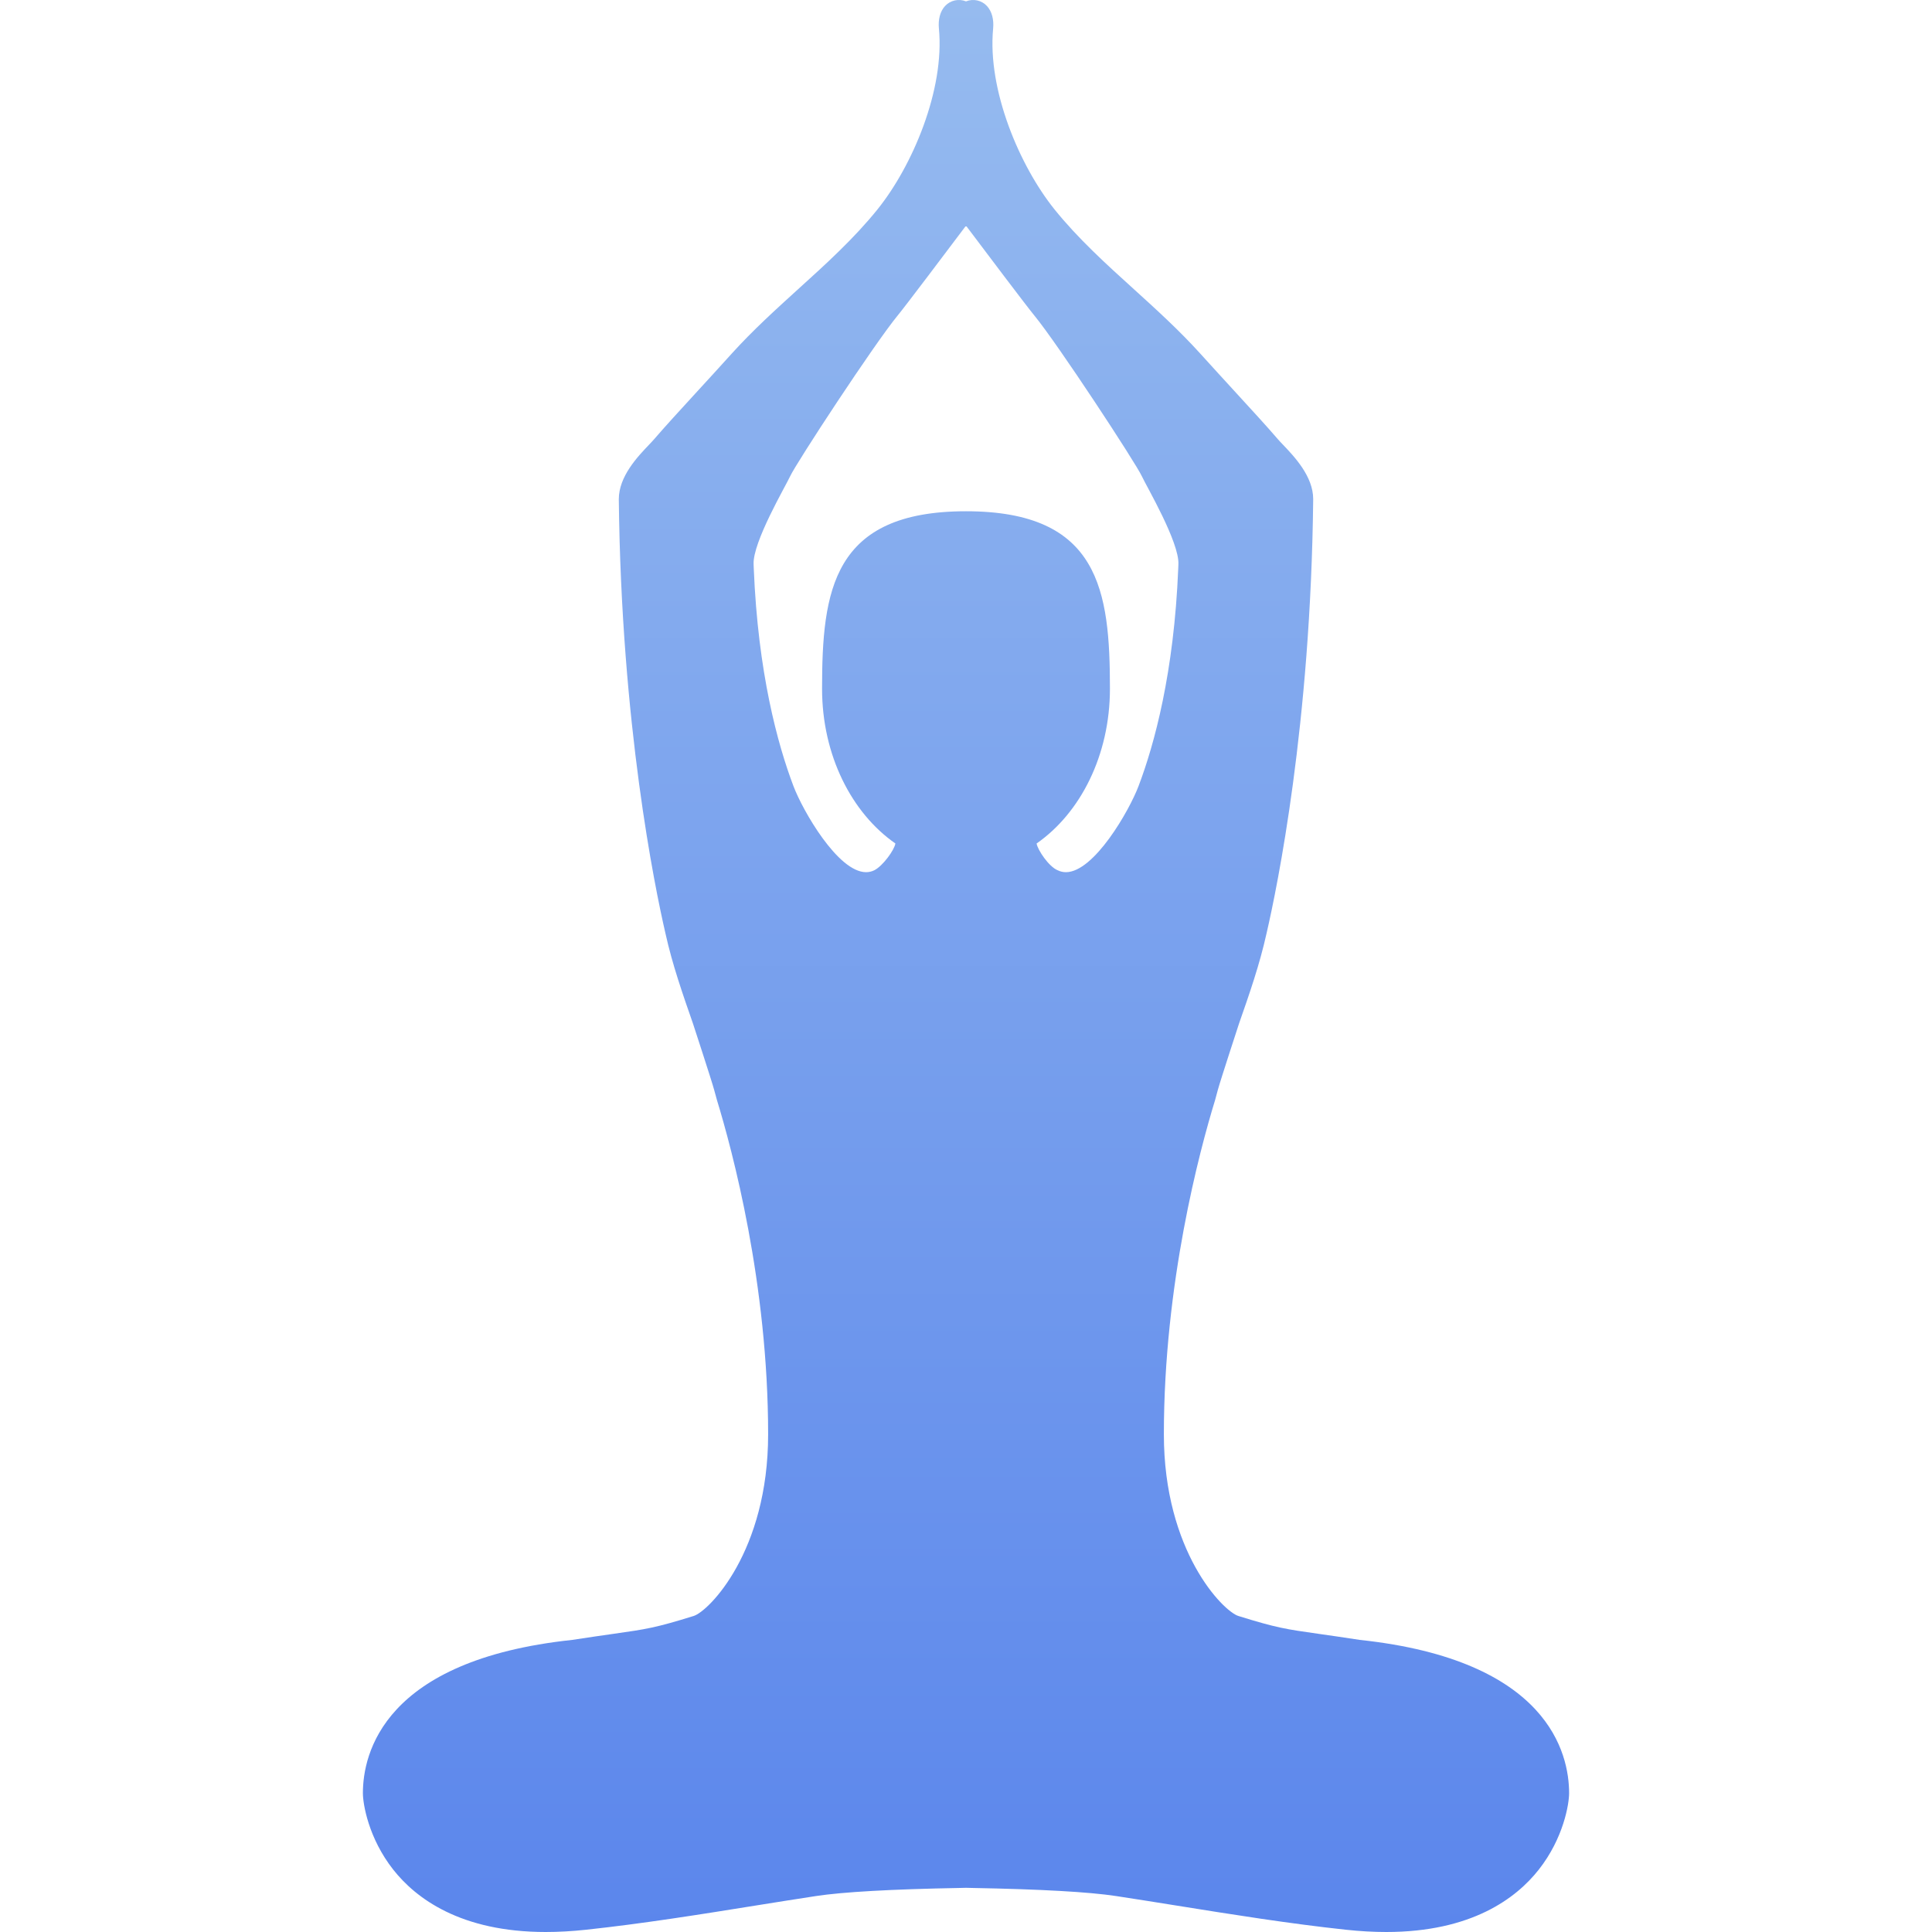 <svg width="48" height="48" viewBox="0 0 48 48" fill="none" xmlns="http://www.w3.org/2000/svg">
<g clip-path="url(#clip0)">
<path d="M33.784 40.743C33.351 40.676 33.024 40.63 32.758 40.592C31.941 40.476 31.721 40.445 30.766 40.148C30.389 40.03 28.916 38.544 28.916 35.636C28.916 31.89 29.805 28.581 30.188 27.333C30.198 27.3 30.223 27.206 30.257 27.078C30.32 26.844 30.784 25.428 30.784 25.428C31.036 24.708 31.296 23.963 31.465 23.198L31.474 23.159C31.729 22.051 32.567 18.002 32.626 12.4C32.626 11.835 32.156 11.343 31.876 11.049C31.824 10.995 31.779 10.948 31.745 10.908C31.475 10.594 31.119 10.206 30.707 9.757C30.436 9.461 30.137 9.135 29.814 8.778C29.299 8.209 28.725 7.687 28.169 7.183C27.485 6.564 26.779 5.923 26.198 5.201C25.331 4.122 24.529 2.233 24.674 0.711C24.696 0.482 24.642 0.283 24.523 0.152C24.391 0.007 24.183 -0.039 24 0.034C23.817 -0.039 23.61 0.007 23.477 0.152C23.358 0.283 23.305 0.482 23.327 0.711C23.472 2.233 22.67 4.122 21.802 5.201C21.221 5.923 20.515 6.564 19.831 7.183C19.276 7.687 18.701 8.209 18.186 8.778C17.864 9.135 17.565 9.461 17.293 9.757C16.881 10.206 16.526 10.594 16.255 10.908C16.221 10.948 16.176 10.995 16.125 11.049C15.844 11.343 15.374 11.835 15.374 12.403C15.434 18.002 16.271 22.051 16.526 23.159L16.535 23.198C16.704 23.963 16.965 24.708 17.216 25.428C17.216 25.428 17.68 26.844 17.743 27.078C17.777 27.206 17.802 27.3 17.813 27.333C18.195 28.581 19.084 31.89 19.084 35.636C19.084 38.545 17.611 40.03 17.235 40.148C16.279 40.445 16.059 40.476 15.242 40.592C14.976 40.63 14.649 40.676 14.216 40.743C9.523 41.243 9.016 43.573 9.016 44.551C9.016 44.814 9.152 45.666 9.771 46.452C10.328 47.158 11.437 48 13.559 48C13.877 48 14.214 47.981 14.56 47.944C15.972 47.792 17.396 47.564 18.772 47.343C19.272 47.263 19.771 47.183 20.271 47.107C20.937 47.005 22.137 46.937 23.838 46.906C23.918 46.904 23.973 46.903 24 46.902C24.027 46.903 24.082 46.904 24.162 46.906C25.863 46.937 27.063 47.005 27.73 47.107C28.229 47.183 28.728 47.263 29.228 47.343C30.605 47.564 32.028 47.792 33.44 47.944C33.786 47.981 34.123 48 34.441 48C36.564 48 37.673 47.158 38.229 46.452C38.849 45.666 38.984 44.813 38.984 44.551C38.984 43.573 38.477 41.243 33.784 40.743ZM26.482 21.669C26.412 21.669 26.346 21.654 26.279 21.622C26.06 21.535 25.78 21.118 25.754 20.956C26.842 20.2 27.576 18.763 27.576 17.113C27.576 14.677 27.319 12.702 24 12.702C20.681 12.702 20.424 14.677 20.424 17.113C20.424 18.763 21.158 20.2 22.246 20.956C22.22 21.118 21.934 21.515 21.721 21.622C21.654 21.654 21.588 21.669 21.518 21.669C20.819 21.67 19.943 20.139 19.713 19.53C19.321 18.495 18.832 16.716 18.727 14.12L18.723 14.021C18.696 13.474 19.52 12.075 19.629 11.836C19.779 11.507 21.724 8.541 22.302 7.839C22.507 7.59 23.543 6.214 24 5.607C24.457 6.214 25.493 7.59 25.698 7.839C26.276 8.541 28.221 11.507 28.371 11.836C28.48 12.075 29.304 13.474 29.277 14.021L29.273 14.12C29.168 16.716 28.679 18.495 28.287 19.53C28.057 20.139 27.181 21.669 26.482 21.669Z" fill="url(#paint0_linear)"/>
</g>
<defs>
<linearGradient id="paint0_linear" x1="24" y1="-0" x2="24" y2="48" gradientUnits="userSpaceOnUse">
<stop stop-color="#96BBEF"/>
<stop offset="1" stop-color="#5B86EC"/>
</linearGradient>
<clipPath id="clip0">
<rect width="48" height="48" fill="white"/>
</clipPath>
</defs>
</svg>
